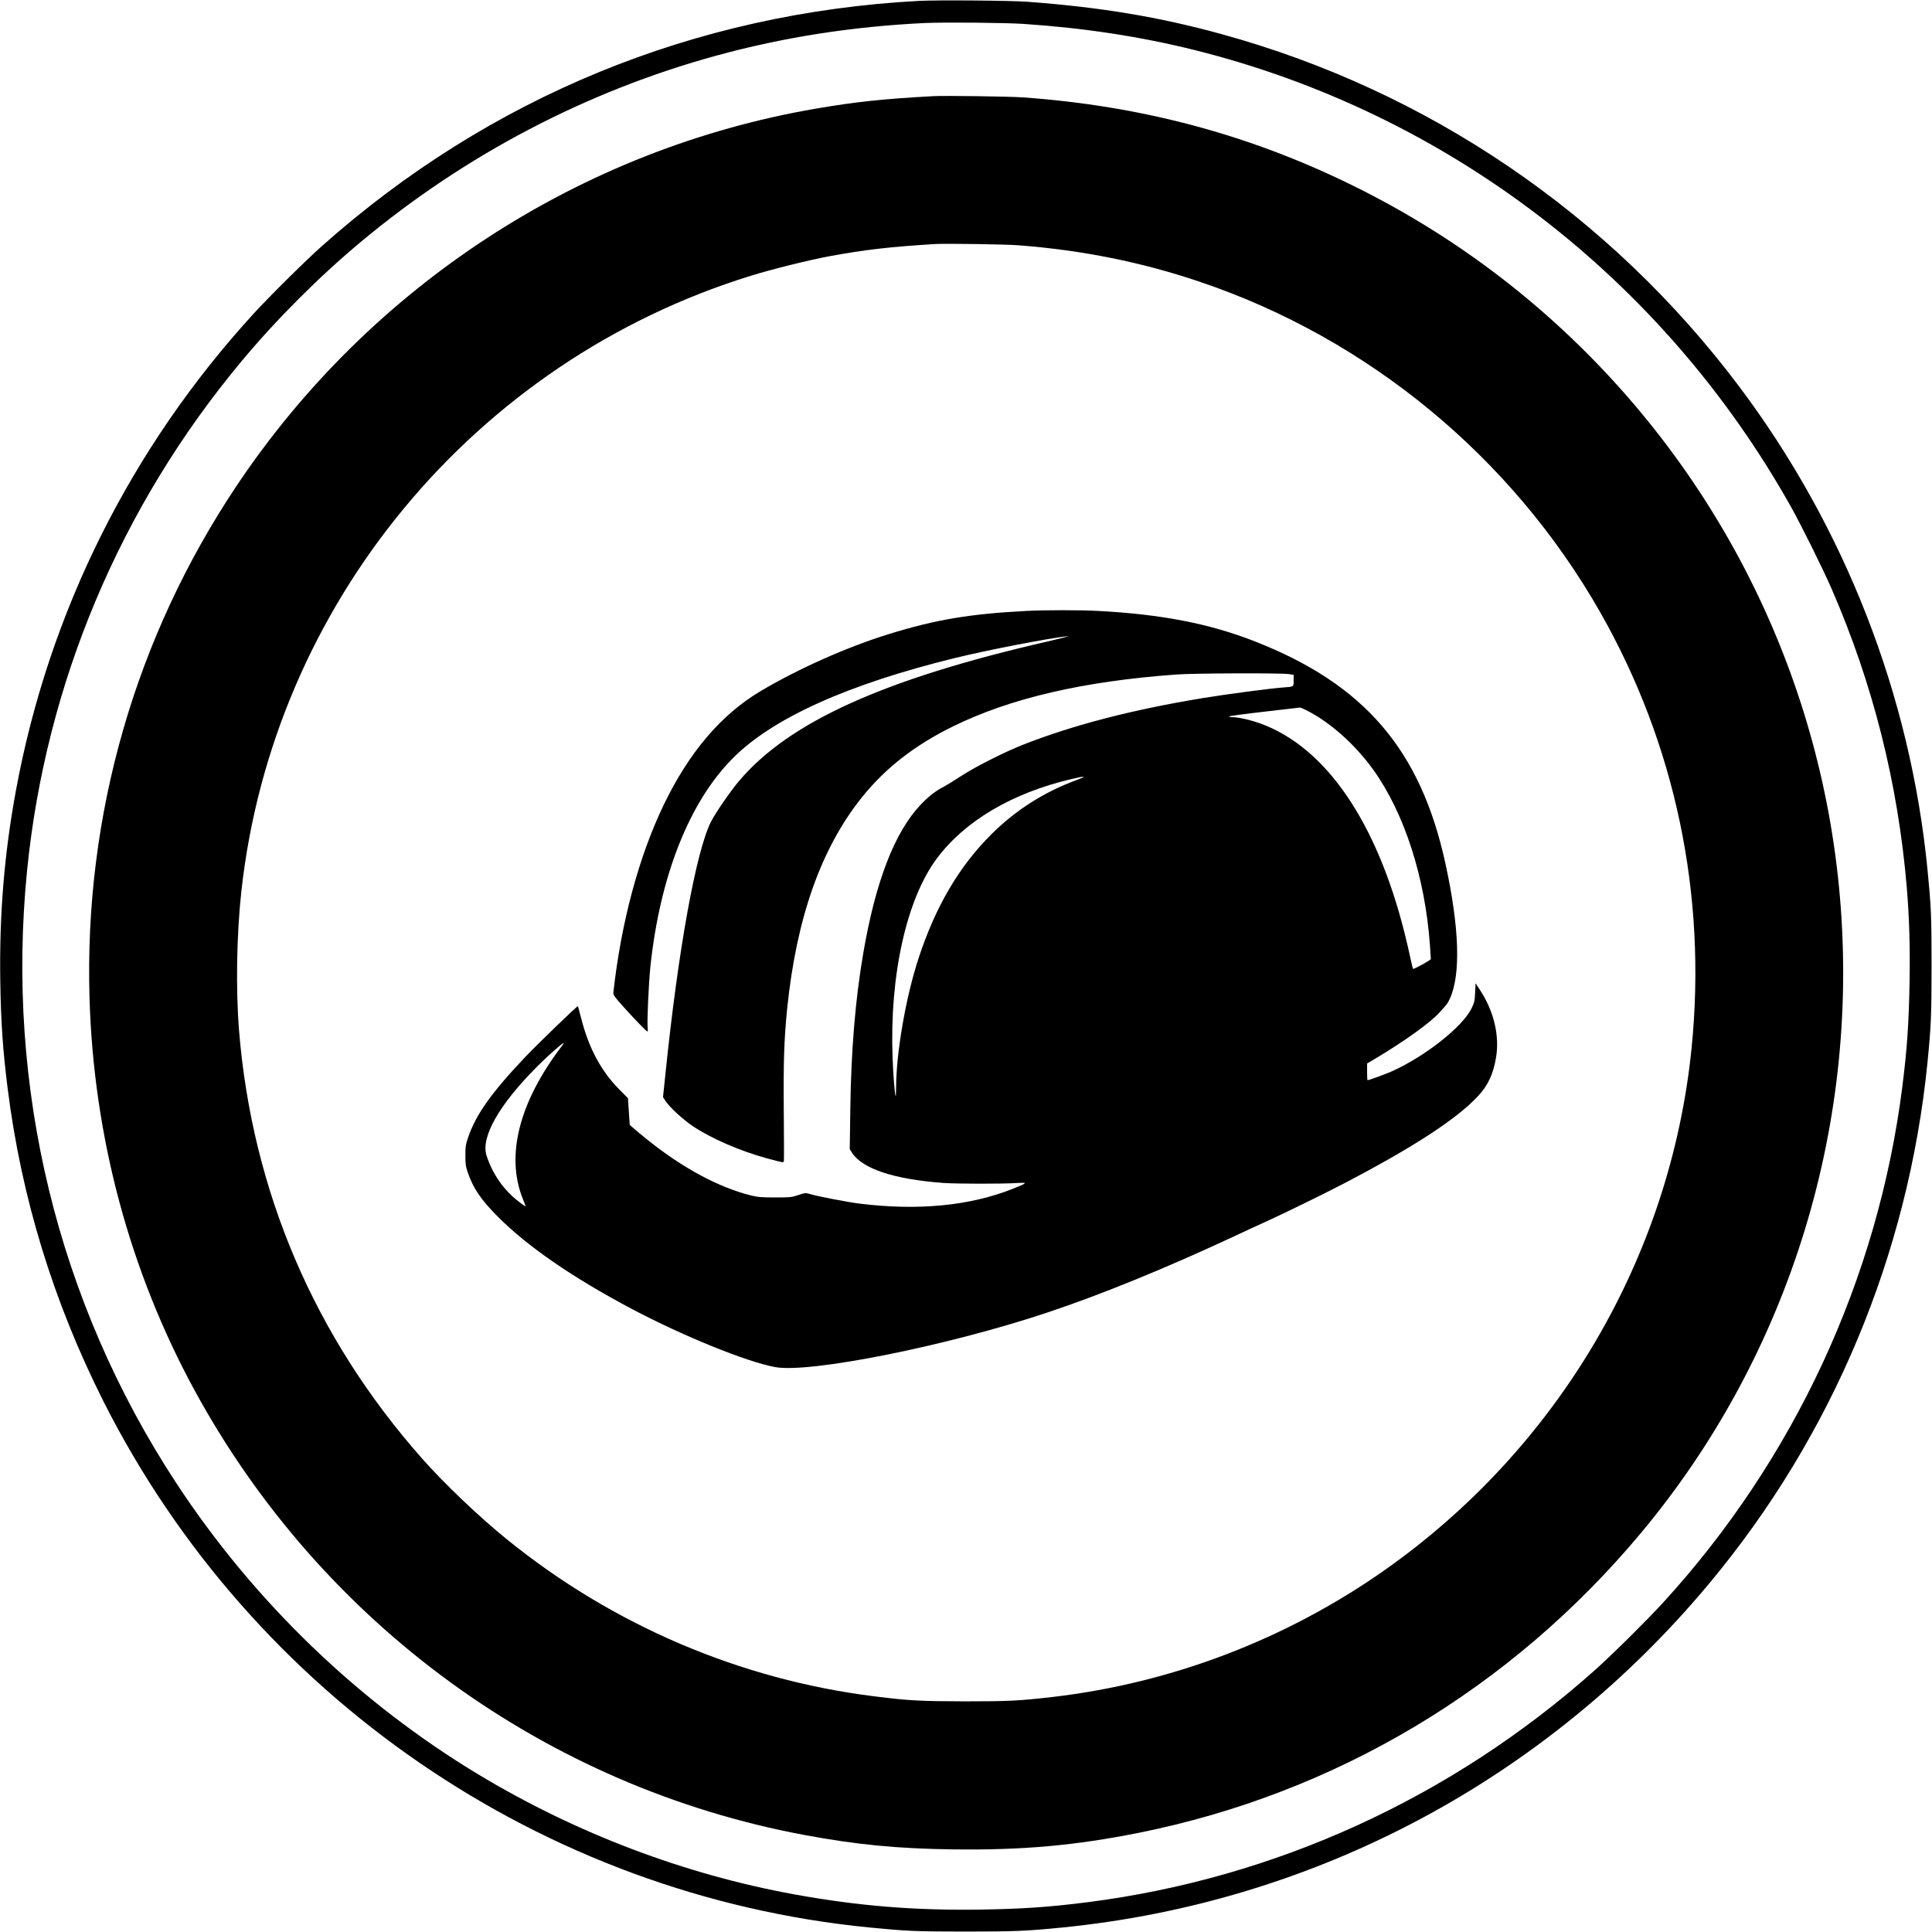 <?xml version="1.0" standalone="no"?>
<!DOCTYPE svg PUBLIC "-//W3C//DTD SVG 20010904//EN"
 "http://www.w3.org/TR/2001/REC-SVG-20010904/DTD/svg10.dtd">
<svg version="1.0" xmlns="http://www.w3.org/2000/svg"
 width="2182pt" height="2182pt" viewBox="0 0 2182 2182"
 preserveAspectRatio="xMidYMid meet">
<g transform="translate(0,2182) scale(0.1,-0.1)"
fill="#000000" stroke="none">
<path d="M10380 21810 c-2534 -135 -4849 -1085 -6740 -2765 -187 -166 -592
-567 -777 -769 -1385 -1514 -2311 -3369 -2682 -5378 -132 -714 -189 -1400
-178 -2148 7 -474 29 -790 83 -1220 155 -1235 517 -2414 1083 -3538 1678
-3325 4959 -5579 8651 -5941 417 -41 526 -46 1085 -46 561 0 693 6 1095 46
2856 285 5459 1671 7307 3889 1389 1667 2245 3712 2462 5880 40 402 46 534 46
1095 0 559 -5 668 -46 1085 -193 1967 -933 3866 -2127 5455 -1459 1942 -3511
3339 -5847 3980 -701 193 -1367 304 -2190 365 -187 14 -1017 21 -1225 10z
m1180 -260 c685 -46 1321 -143 1935 -296 2852 -713 5281 -2573 6730 -5154 118
-210 363 -705 459 -925 469 -1077 751 -2198 851 -3375 28 -343 38 -647 32
-1050 -8 -484 -28 -777 -83 -1210 -275 -2164 -1222 -4203 -2701 -5820 -189
-206 -582 -595 -773 -765 -1616 -1439 -3608 -2349 -5730 -2619 -433 -55 -726
-75 -1210 -83 -746 -11 -1386 42 -2105 173 -1236 226 -2453 687 -3550 1346
-1362 819 -2550 1963 -3428 3304 -1336 2039 -1926 4465 -1681 6914 211 2112
1053 4111 2426 5755 392 470 873 951 1343 1343 1180 985 2551 1703 4020 2105
753 206 1533 328 2350 367 219 10 901 4 1115 -10z"/>
<path d="M10540 20734 c-569 -31 -874 -64 -1320 -140 -2661 -455 -5038 -2002
-6548 -4261 -1144 -1711 -1722 -3722 -1661 -5783 46 -1566 453 -3086 1189
-4437 1435 -2632 3963 -4473 6888 -5018 587 -109 1048 -154 1677 -162 778 -10
1375 43 2095 187 2226 446 4207 1629 5676 3390 1687 2021 2493 4658 2233 7300
-248 2527 -1459 4858 -3387 6524 -642 554 -1346 1019 -2117 1397 -1161 570
-2377 894 -3710 989 -148 11 -890 21 -1015 14z m960 -1684 c728 -56 1396 -191
2055 -414 1900 -642 3520 -1980 4516 -3728 851 -1494 1207 -3191 1034 -4923
-238 -2367 -1511 -4527 -3480 -5907 -1107 -775 -2393 -1266 -3732 -1423 -382
-44 -495 -50 -998 -50 -501 1 -629 8 -1015 56 -1517 188 -2959 804 -4153 1772
-313 253 -711 632 -958 912 -1217 1375 -1920 3020 -2069 4833 -38 471 -28
1085 26 1577 356 3236 2628 5982 5749 6949 234 73 652 177 886 221 400 74 689
108 1204 139 113 7 800 -3 935 -14z"/>
<path d="M11590 14920 c-636 -33 -1024 -98 -1550 -261 -470 -145 -1021 -390
-1449 -644 -446 -265 -809 -691 -1096 -1287 -282 -587 -480 -1328 -568 -2120
-3 -23 16 -50 111 -155 134 -150 263 -283 275 -283 4 0 5 19 2 43 -9 56 11
501 30 685 107 1024 440 1868 935 2362 451 452 1299 833 2512 1130 374 91
1056 223 1268 245 30 3 -71 -23 -225 -59 -1855 -425 -2929 -912 -3492 -1581
-97 -115 -265 -360 -313 -455 -170 -338 -371 -1448 -515 -2853 l-27 -258 27
-42 c47 -72 198 -211 311 -287 206 -137 527 -277 824 -359 203 -55 198 -54
203 -34 2 10 2 259 -1 553 -5 565 3 818 38 1166 104 1020 380 1806 838 2381
269 337 598 594 1037 810 649 318 1470 509 2520 585 202 15 1173 18 1268 5
l57 -8 0 -65 c0 -73 7 -69 -125 -79 -156 -12 -629 -75 -899 -119 -803 -132
-1471 -306 -2035 -528 -218 -87 -541 -250 -705 -358 -76 -50 -161 -102 -190
-117 -86 -43 -168 -107 -257 -200 -294 -309 -510 -866 -649 -1676 -90 -523
-138 -1096 -147 -1778 l-6 -437 22 -36 c114 -184 471 -304 1031 -346 147 -11
673 -12 838 -1 125 7 120 2 -59 -69 -480 -189 -1061 -245 -1719 -164 -132 16
-481 83 -564 109 -47 14 -52 14 -130 -12 -76 -26 -92 -27 -261 -27 -156 0
-193 3 -275 23 -360 89 -771 310 -1162 624 -63 51 -136 110 -161 133 l-45 40
-10 151 -10 150 -98 99 c-203 204 -344 465 -429 799 -20 76 -37 140 -38 142
-6 6 -474 -446 -598 -578 -380 -401 -554 -647 -641 -902 -28 -82 -32 -105 -32
-207 0 -100 4 -125 28 -195 60 -175 150 -307 336 -494 340 -341 844 -688 1517
-1045 577 -305 1292 -596 1617 -656 389 -72 1945 239 3071 615 610 203 1347
504 2118 864 131 62 282 131 335 155 208 94 655 312 895 437 788 411 1280 731
1519 989 112 119 171 246 203 429 44 251 -22 531 -184 776 l-46 70 -5 -106
c-5 -97 -9 -114 -42 -181 -103 -207 -523 -539 -897 -707 -71 -32 -260 -101
-277 -101 -2 0 -4 42 -4 94 l0 95 113 67 c316 190 592 388 696 500 97 105 99
108 126 166 125 273 107 805 -51 1528 -280 1282 -914 2021 -2149 2505 -511
201 -1056 307 -1770 345 -207 11 -602 11 -815 0z m3163 -1121 c267 -134 548
-383 755 -670 353 -491 588 -1219 642 -1989 5 -80 10 -148 10 -152 0 -11 -194
-118 -201 -110 -3 4 -16 57 -29 117 -12 61 -44 196 -70 300 -316 1249 -886
2080 -1615 2350 -109 41 -256 75 -322 75 -24 0 -43 4 -43 8 0 5 179 29 398 54
218 25 401 46 405 47 4 0 36 -13 70 -30z m-2608 -794 c-359 -134 -675 -336
-946 -605 -365 -362 -631 -814 -823 -1397 -147 -447 -256 -1079 -256 -1482 0
-46 -2 -82 -4 -80 -10 10 -27 222 -35 429 -36 929 156 1794 500 2255 317 423
847 737 1514 895 172 41 188 36 50 -15z m-5794 -2992 c-486 -633 -643 -1242
-447 -1731 19 -47 34 -87 33 -89 -1 -1 -34 22 -72 51 -173 131 -301 312 -370
525 -67 207 142 576 573 1007 119 120 282 264 298 264 3 0 -4 -12 -15 -27z"/>
</g>
</svg>
